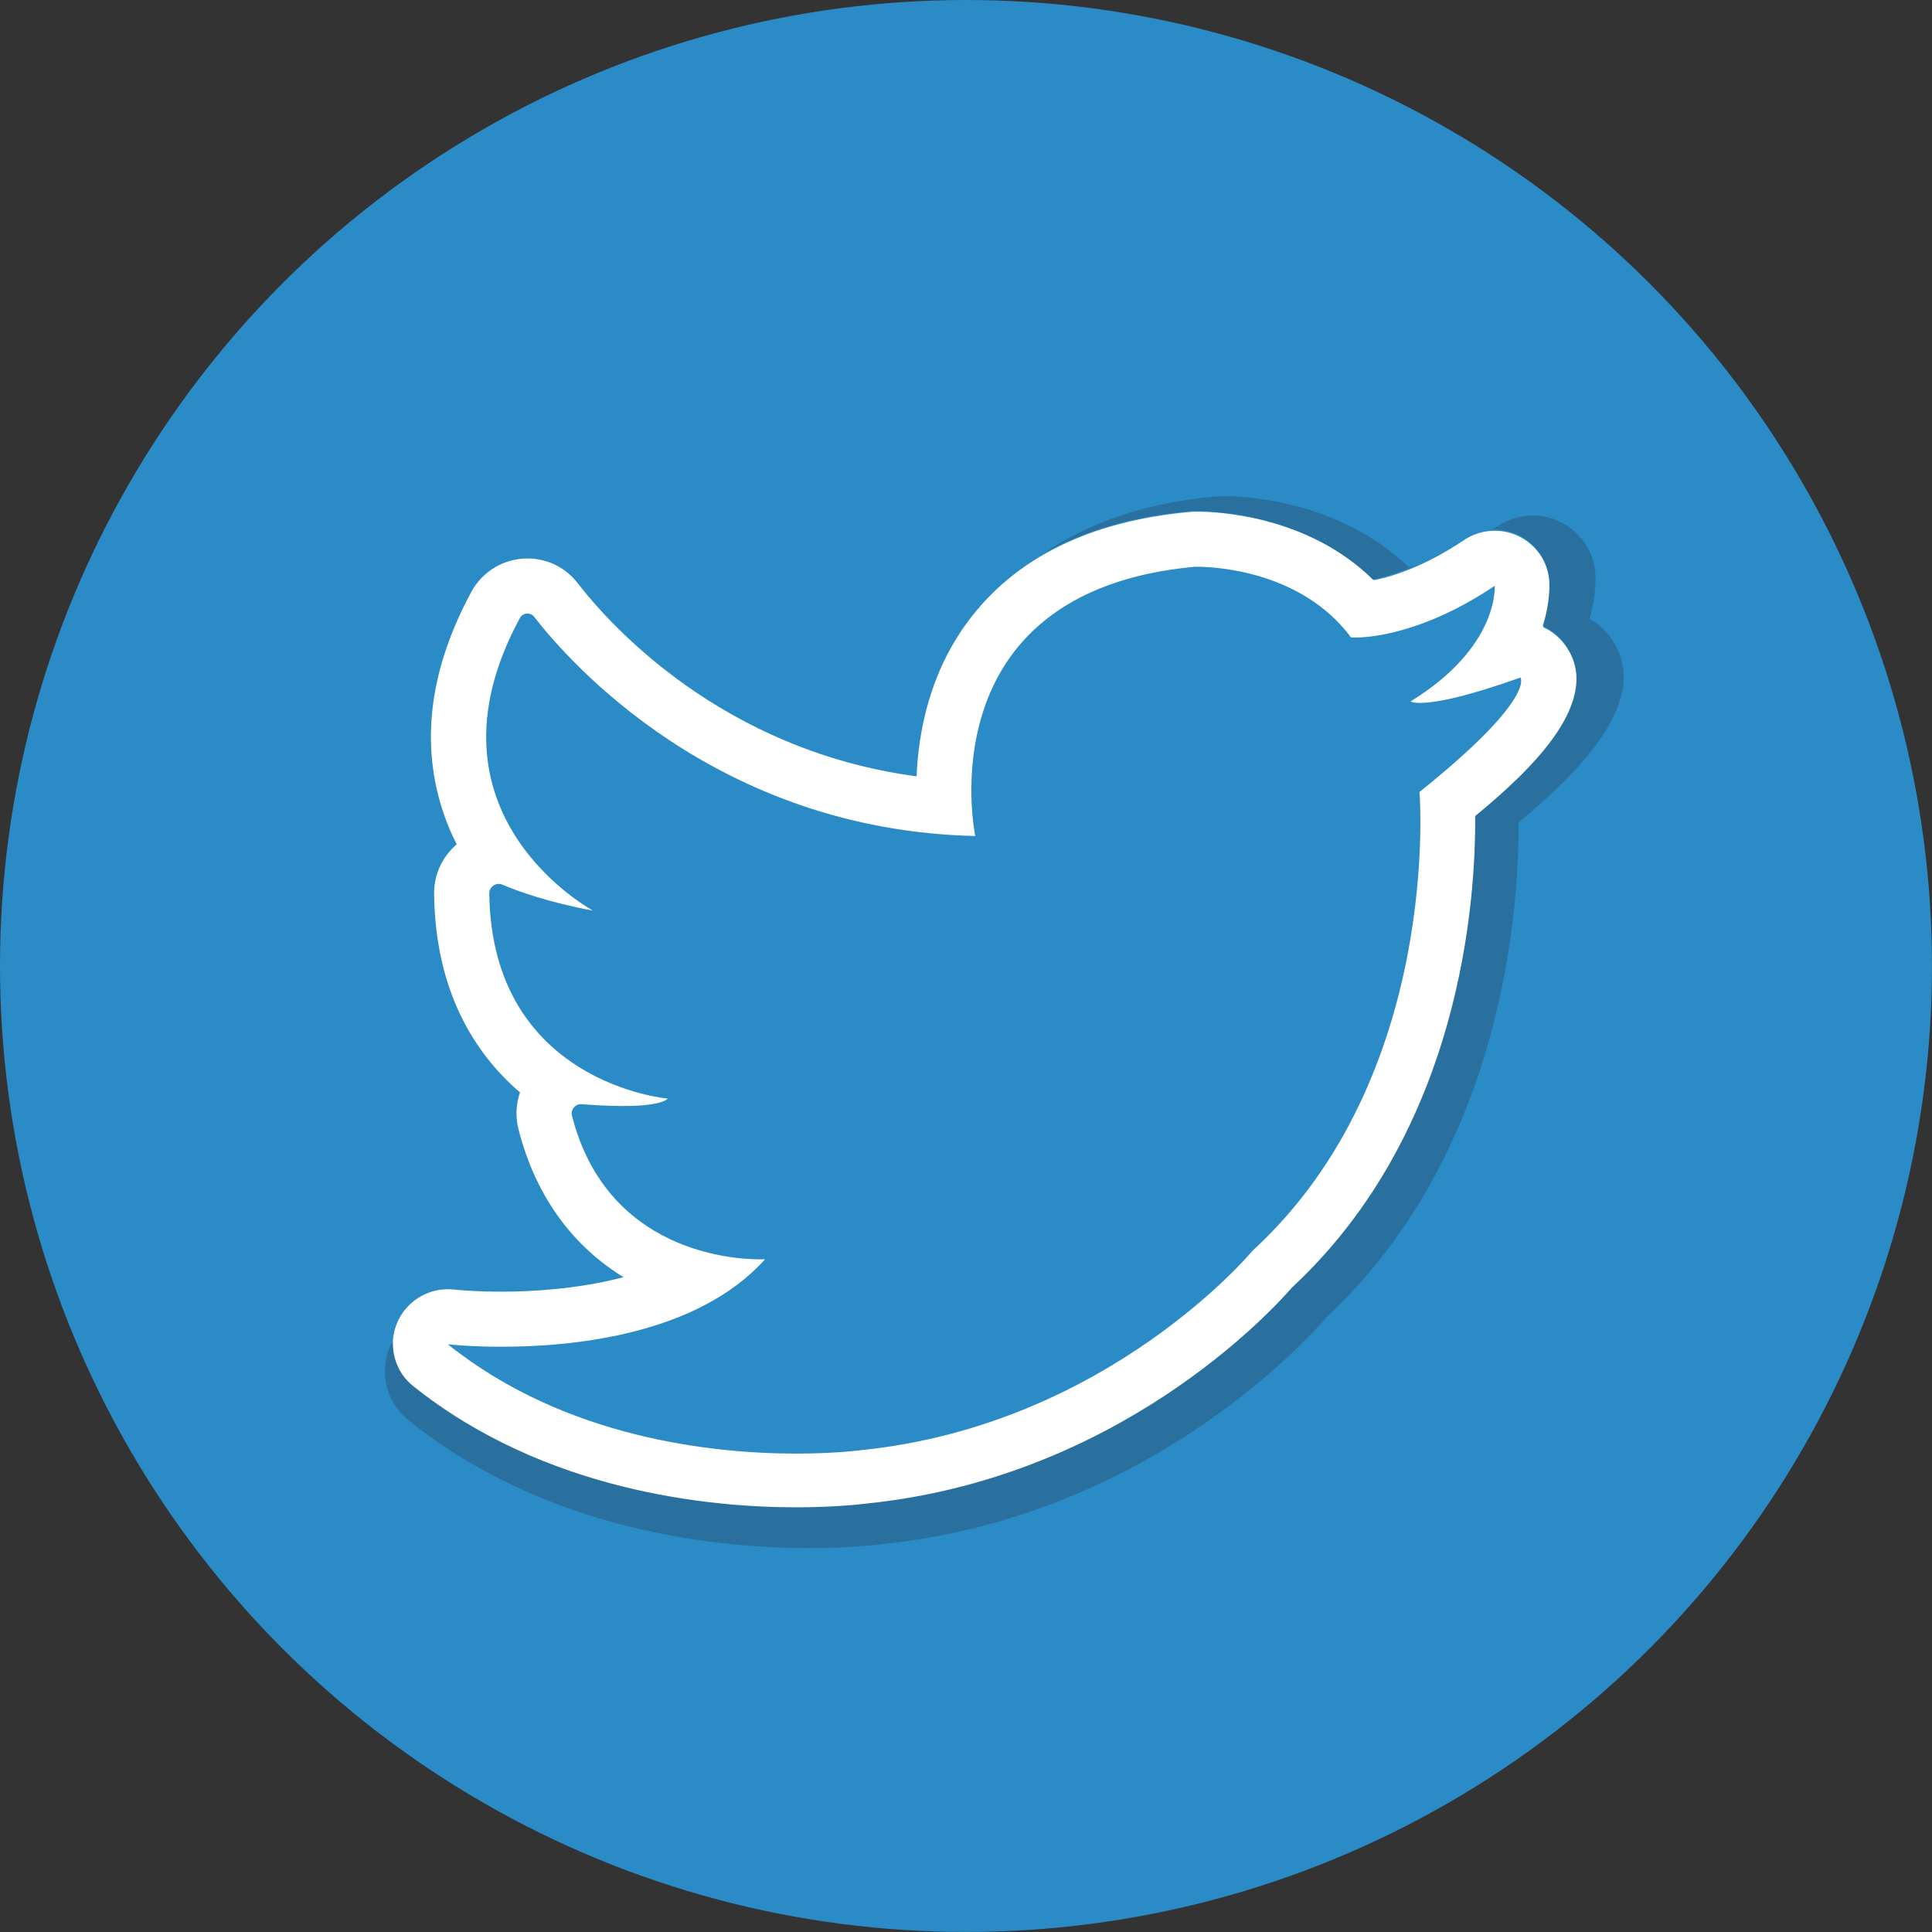 <?xml version="1.0" encoding="utf-8"?>
<!-- Generator: Adobe Illustrator 25.2.1, SVG Export Plug-In . SVG Version: 6.00 Build 0)  -->
<svg version="1.1" id="레이어_1" xmlns="http://www.w3.org/2000/svg" xmlns:xlink="http://www.w3.org/1999/xlink" x="0px"
	 y="0px" viewBox="0 0 54.733 54.733" enable-background="new 0 0 54.733 54.733" xml:space="preserve">
<rect x="0" y="0" width="54.733" height="54.733" fill="#333333" stroke="none"/>
<circle fill="#2A8BC7" cx="27.366" cy="27.366" r="27.366"/>
<g>
	<g>
		<path fill="#FFFFFF" d="M33.914,16.056c0.41,0,2.933,0.08,4.361,2.003c0,0,0.036,0.003,0.106,0.003c0.404,0,1.929-0.1,3.963-1.465
			c0,0,0.138,1.726-2.384,3.274c0,0,0.055,0.043,0.271,0.043c0.355,0,1.145-0.115,2.844-0.72c0,0,0.445,0.593-2.861,3.242
			c0,0,0.657,8.055-4.725,12.992c0,0-4.09,4.937-11.083,5.653c0,0-0.714,0.099-1.846,0.099c-2.361,0-6.542-0.432-9.872-3.096
			c0,0,0.605,0.069,1.523,0.069c2.016,0,5.54-0.335,7.463-2.479c0,0-0.052,0.003-0.146,0.003c-0.768,0-4.338-0.211-5.325-4.071
			c-0.042-0.165,0.088-0.325,0.255-0.325c0.007,0,0.014,0,0.021,0.001c0.296,0.023,0.737,0.051,1.166,0.051
			c0.558,0,1.097-0.047,1.274-0.21c0,0-4.99-0.423-5.058-5.813c-0.002-0.152,0.126-0.27,0.267-0.27c0.033,0,0.067,0.006,0.099,0.02
			c0.453,0.192,1.325,0.508,2.573,0.737c0,0-5.086-2.725-2.072-8.288c0.045-0.084,0.131-0.128,0.216-0.128
			c0.07,0,0.139,0.03,0.187,0.091c0.963,1.246,5.143,6.047,12.498,6.212c0,0-1.462-6.929,6.23-7.629
			C33.856,16.057,33.876,16.056,33.914,16.056 M33.914,14.495l-0.109,0.002c-0.026,0.001-0.063,0.003-0.09,0.006
			c-2.847,0.259-4.968,1.307-6.304,3.117c-1.078,1.459-1.392,3.114-1.444,4.374c-5.528-0.741-8.704-4.311-9.603-5.475
			c-0.342-0.443-0.861-0.698-1.422-0.698c-0.664,0-1.272,0.362-1.588,0.945c-1.142,2.108-1.432,4.14-0.863,6.039
			c0.12,0.4,0.272,0.771,0.447,1.115c-0.039,0.033-0.077,0.068-0.113,0.105c-0.346,0.35-0.533,0.814-0.527,1.305
			c0.034,2.688,1.1,4.477,2.434,5.618c-0.116,0.332-0.133,0.693-0.043,1.045c0.518,2.027,1.641,3.37,2.975,4.189
			c-1.335,0.352-2.698,0.411-3.454,0.411c-0.804,0-1.342-0.059-1.347-0.06c-0.058-0.006-0.116-0.01-0.174-0.01
			c-0.625,0-1.199,0.375-1.443,0.963c-0.266,0.642-0.077,1.382,0.466,1.816c3.739,2.991,8.401,3.438,10.848,3.438
			c1.101,0,1.859-0.088,2.027-0.11c7.086-0.734,11.393-5.39,12.028-6.119c4.801-4.464,5.206-11.022,5.187-13.354
			c1.594-1.313,3.712-3.315,2.522-4.902c-0.162-0.216-0.372-0.38-0.606-0.486c0.214-0.685,0.191-1.183,0.182-1.297
			c-0.044-0.553-0.378-1.04-0.877-1.281c-0.215-0.104-0.448-0.155-0.679-0.155c-0.305,0-0.608,0.089-0.87,0.265
			c-1.11,0.745-2.009,1.028-2.548,1.135C37.055,14.598,34.463,14.495,33.914,14.495L33.914,14.495z"/>
		<path fill="#2A709F" d="M45.608,18.035c-0.157-0.211-0.355-0.38-0.576-0.5c0.195-0.685,0.172-1.177,0.163-1.295
			c-0.05-0.63-0.431-1.186-1-1.459c-0.244-0.117-0.507-0.176-0.769-0.176c-0.349,0-0.696,0.103-0.995,0.305
			c-0.056,0.038-0.104,0.062-0.159,0.097c0.021-0.001,0.041-0.009,0.061-0.009c0.231,0,0.464,0.051,0.679,0.155
			c0.499,0.241,0.833,0.729,0.877,1.281c0.009,0.115,0.032,0.612-0.182,1.297c0.234,0.106,0.444,0.27,0.606,0.486
			c1.19,1.587-0.928,3.589-2.522,4.902c0.02,2.332-0.385,8.889-5.187,13.354c-0.635,0.729-4.942,5.385-12.028,6.119
			c-0.168,0.021-0.926,0.11-2.027,0.11c-2.446,0-7.109-0.447-10.848-3.438c-0.386-0.309-0.583-0.773-0.574-1.246
			c-0.027,0.05-0.065,0.091-0.087,0.144c-0.304,0.728-0.092,1.569,0.522,2.065c3.915,3.159,8.792,3.63,11.351,3.63
			c1.156,0,1.933-0.091,2.123-0.116c7.381-0.773,11.879-5.65,12.567-6.445c4.967-4.663,5.429-11.483,5.417-13.994
			C44.704,21.898,46.9,19.772,45.608,18.035z"/>
	</g>
	<path fill="#2A709F" d="M33.771,14.476l0.109-0.002c0.549,0,3.141,0.103,5.011,1.941c0.294-0.059,0.703-0.179,1.187-0.389
		c-0.054,0.014-0.119,0.035-0.168,0.045c-1.978-1.908-4.674-2.015-5.25-2.015l-0.119,0.002c-0.03,0.001-0.073,0.004-0.103,0.006
		c-1.974,0.181-3.61,0.734-4.906,1.636c1.141-0.657,2.521-1.071,4.147-1.219C33.708,14.479,33.745,14.477,33.771,14.476z"/>
</g>
</svg>
